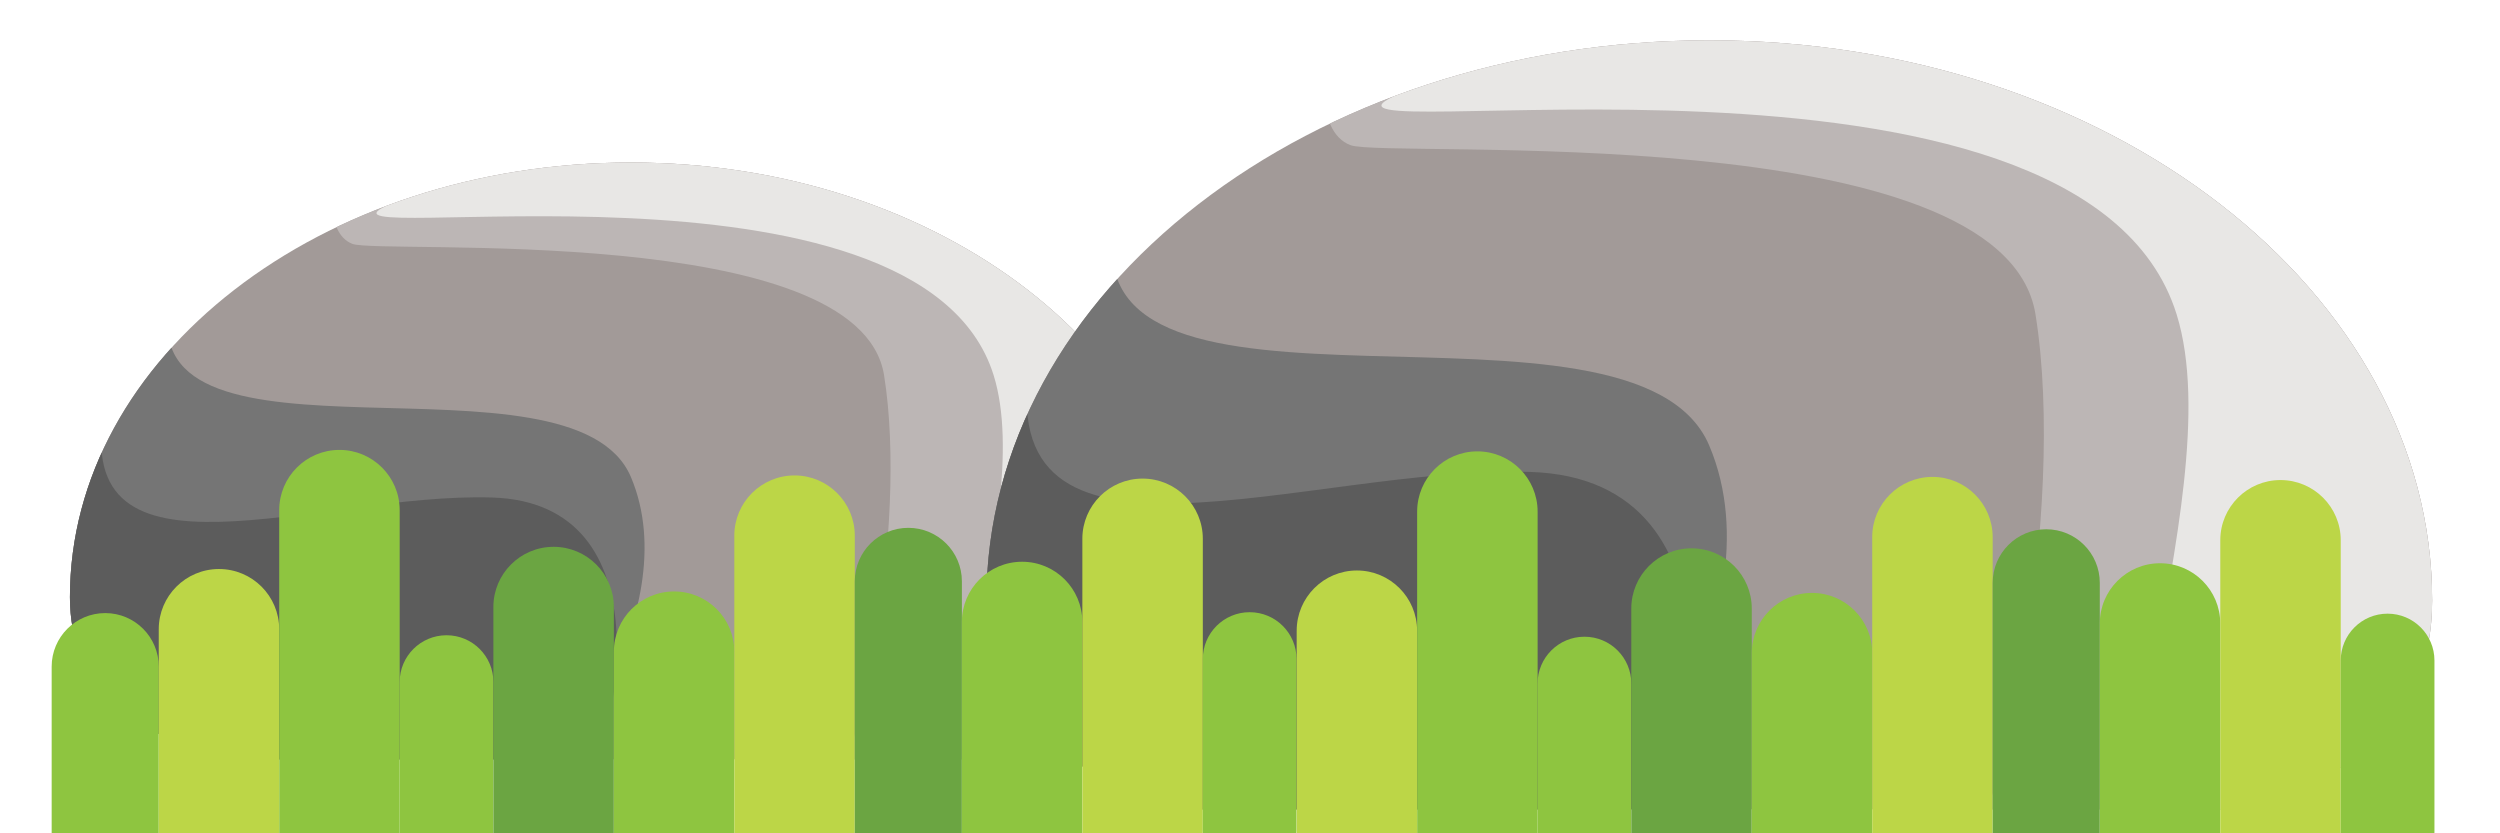 <?xml version="1.0" encoding="utf-8"?>
<!-- Generator: Adobe Illustrator 15.1.0, SVG Export Plug-In . SVG Version: 6.00 Build 0)  -->
<!DOCTYPE svg PUBLIC "-//W3C//DTD SVG 1.1//EN" "http://www.w3.org/Graphics/SVG/1.1/DTD/svg11.dtd">
<svg version="1.1" id="Layer_1" xmlns="http://www.w3.org/2000/svg" xmlns:xlink="http://www.w3.org/1999/xlink" x="0px" y="0px"
	 width="150px" height="50px" viewBox="0 20 150 50" enable-background="new 0 20 150 50" xml:space="preserve">
<rect x="162.459" y="-82.356" fill="none" width="152.105" height="56.146"/>
<g>
	<g>
		<g>
			<g>
				<g>
					<defs>
						<rect id="SVGID_1_" x="-59.433" y="10.375" width="149.497" height="55.182"/>
					</defs>
					<clipPath id="SVGID_2_">
						<use xlink:href="#SVGID_1_"  overflow="visible"/>
					</clipPath>
					<path clip-path="url(#SVGID_2_)" fill="#A29A98" d="M71.514,55.834c0-14.403-15.07-26.083-33.656-26.083
						c-18.588,0-33.661,11.679-33.661,26.083c0,10.424,14.129,11.652,32.718,11.652C55.502,67.486,71.514,67.301,71.514,55.834"/>
				</g>
			</g>
		</g>
	</g>
	<g>
		<g>
			<g>
				<g>
					<defs>
						<path id="SVGID_3_" d="M4.195,55.834c0,5.197,3.516,8.111,9.348,9.725h49.181c5.429-1.586,8.79-4.473,8.79-9.725
							c0-14.403-15.071-26.083-33.657-26.083C19.266,29.751,4.195,41.429,4.195,55.834"/>
					</defs>
					<clipPath id="SVGID_4_">
						<use xlink:href="#SVGID_3_"  overflow="visible"/>
					</clipPath>
					<path clip-path="url(#SVGID_4_)" fill="#BCB6B5" d="M21.147,29.314c-1.516,1.171-1.691,4.682,0,5.319
						c1.692,0.639,30.404-1.374,31.896,7.874c1.49,9.251-1.639,24.132-3.385,25.112c10.762,0.688,26.015,0,26.015,0
						s-2.406-27.237-2.494-28.091c-0.089-0.85-13.187-12.556-14.076-14.043C58.21,23.993,21.147,29.314,21.147,29.314"/>
				</g>
			</g>
		</g>
		<g>
			<g>
				<g>
					<defs>
						<path id="SVGID_5_" d="M4.195,55.834c0,5.197,3.516,8.111,9.348,9.725h49.181c5.429-1.586,8.79-4.473,8.79-9.725
							c0-14.403-15.071-26.083-33.657-26.083C19.266,29.751,4.195,41.429,4.195,55.834"/>
					</defs>
					<clipPath id="SVGID_6_">
						<use xlink:href="#SVGID_5_"  overflow="visible"/>
					</clipPath>
					<path clip-path="url(#SVGID_6_)" fill="#E8E7E5" d="M45.057,20.976c-3.521,0-19.12,7.611-21.903,11.388
						c-5.581,2.652,32.027-4.114,36.465,10.151c2.71,8.711-5.816,26.632,0.802,26.632c6.624,0,13.246,0.834,13.246,0.834
						l-4.34-44.966L45.057,20.976z"/>
				</g>
			</g>
		</g>
		<g>
			<g>
				<g>
					<defs>
						<path id="SVGID_7_" d="M4.195,55.834c0,5.197,3.516,8.111,9.348,9.725h49.181c5.429-1.586,8.79-4.473,8.79-9.725
							c0-14.403-15.071-26.083-33.657-26.083C19.266,29.751,4.195,41.429,4.195,55.834"/>
					</defs>
					<clipPath id="SVGID_8_">
						<use xlink:href="#SVGID_7_"  overflow="visible"/>
					</clipPath>
					<path clip-path="url(#SVGID_8_)" fill="#757575" d="M10.182,38.293C8.03,49.116,34.381,40.429,37.854,48.62
						c3.475,8.192-5.12,19.198-6.727,19.212c-1.608,0.014-34.991,0.99-34.991,0.99L10.182,38.293z"/>
				</g>
			</g>
		</g>
		<g>
			<g>
				<g>
					<defs>
						<path id="SVGID_9_" d="M4.195,55.834c0,5.197,3.516,8.111,9.348,9.725h49.181c5.429-1.586,8.79-4.473,8.79-9.725
							c0-14.403-15.071-26.083-33.657-26.083C19.266,29.751,4.195,41.429,4.195,55.834"/>
					</defs>
					<clipPath id="SVGID_10_">
						<use xlink:href="#SVGID_9_"  overflow="visible"/>
					</clipPath>
					<path clip-path="url(#SVGID_10_)" fill="#5C5C5C" d="M6.269,44.53c-2.073,11.304,12.827,5.002,23.25,5.32
						c10.422,0.316,7.733,14.175,5.15,18.749c-3.775,2.008-38.533,0.223-38.533,0.223L6.269,44.53z"/>
				</g>
			</g>
		</g>
	</g>
</g>
<g>
	<g>
		<g>
			<g>
				<g>
					<defs>
						<rect id="SVGID_11_" x="-22.803" y="-2.548" width="192.634" height="71.103"/>
					</defs>
					<clipPath id="SVGID_12_">
						<use xlink:href="#SVGID_11_"  overflow="visible"/>
					</clipPath>
					<path clip-path="url(#SVGID_12_)" fill="#A29A98" d="M145.929,56.027c0-18.559-19.421-33.608-43.368-33.608
						c-23.951,0-43.375,15.049-43.375,33.608c0,13.43,18.206,15.016,42.159,15.016C125.295,71.043,145.929,70.805,145.929,56.027"/>
				</g>
			</g>
		</g>
	</g>
	<g>
		<g>
			<g>
				<g>
					<defs>
						<path id="SVGID_13_" d="M59.185,56.027c0,6.697,4.53,10.453,12.045,12.531h63.372c6.994-2.043,11.326-5.764,11.326-12.531
							c0-18.559-19.421-33.608-43.37-33.608C78.604,22.419,59.185,37.465,59.185,56.027"/>
					</defs>
					<clipPath id="SVGID_14_">
						<use xlink:href="#SVGID_13_"  overflow="visible"/>
					</clipPath>
					<path clip-path="url(#SVGID_14_)" fill="#BCB6B5" d="M81.028,21.855c-1.953,1.509-2.18,6.033,0,6.854
						c2.181,0.823,39.178-1.77,41.101,10.146c1.92,11.92-2.113,31.094-4.362,32.359c13.868,0.883,33.521,0,33.521,0
						s-3.102-35.099-3.214-36.198c-0.115-1.095-16.991-16.179-18.14-18.095C128.784,15,81.028,21.855,81.028,21.855"/>
				</g>
			</g>
		</g>
		<g>
			<g>
				<g>
					<defs>
						<path id="SVGID_15_" d="M59.185,56.027c0,6.697,4.53,10.453,12.045,12.531h63.372c6.994-2.043,11.326-5.764,11.326-12.531
							c0-18.559-19.421-33.608-43.37-33.608C78.604,22.419,59.185,37.465,59.185,56.027"/>
					</defs>
					<clipPath id="SVGID_16_">
						<use xlink:href="#SVGID_15_"  overflow="visible"/>
					</clipPath>
					<path clip-path="url(#SVGID_16_)" fill="#E8E7E5" d="M111.837,11.112c-4.537,0-24.637,9.807-28.223,14.674
						c-7.193,3.417,41.268-5.302,46.985,13.079c3.491,11.226-7.495,34.319,1.035,34.319c8.533,0,17.065,1.072,17.065,1.072
						l-5.592-57.94L111.837,11.112z"/>
				</g>
			</g>
		</g>
		<g>
			<g>
				<g>
					<defs>
						<path id="SVGID_17_" d="M59.185,56.027c0,6.697,4.53,10.453,12.045,12.531h63.372c6.994-2.043,11.326-5.764,11.326-12.531
							c0-18.559-19.421-33.608-43.37-33.608C78.604,22.419,59.185,37.465,59.185,56.027"/>
					</defs>
					<clipPath id="SVGID_18_">
						<use xlink:href="#SVGID_17_"  overflow="visible"/>
					</clipPath>
					<path clip-path="url(#SVGID_18_)" fill="#757575" d="M66.898,33.426c-2.772,13.947,31.181,2.751,35.656,13.306
						c4.479,10.556-6.597,24.737-8.667,24.757c-2.073,0.018-45.088,1.273-45.088,1.273L66.898,33.426z"/>
				</g>
			</g>
		</g>
		<g>
			<g>
				<g>
					<defs>
						<path id="SVGID_19_" d="M59.185,56.027c0,6.697,4.53,10.453,12.045,12.531h63.372c6.994-2.043,11.326-5.764,11.326-12.531
							c0-18.559-19.421-33.608-43.37-33.608C78.604,22.419,59.185,37.465,59.185,56.027"/>
					</defs>
					<clipPath id="SVGID_20_">
						<use xlink:href="#SVGID_19_"  overflow="visible"/>
					</clipPath>
					<path clip-path="url(#SVGID_20_)" fill="#5C5C5C" d="M61.856,41.464c-2.671,14.563,16.529,6.443,29.958,6.852
						c13.43,0.411,9.967,18.267,6.638,24.161c-4.865,2.586-49.653,0.285-49.653,0.285L61.856,41.464z"/>
				</g>
			</g>
		</g>
	</g>
</g>
<g>
	<g>
		<g>
			<g>
				<defs>
					<rect id="SVGID_21_" x="1.948" y="13.854" width="152.105" height="56.146"/>
				</defs>
				<clipPath id="SVGID_22_">
					<use xlink:href="#SVGID_21_"  overflow="visible"/>
				</clipPath>
				<path clip-path="url(#SVGID_22_)" fill="#8EC540" d="M6.313,73.479c-1.774,0-3.213-1.439-3.213-3.213v-10.27
					c0-1.771,1.438-3.211,3.213-3.211s3.212,1.438,3.212,3.211v10.27C9.523,72.039,8.086,73.479,6.313,73.479"/>
			</g>
		</g>
	</g>
	<g>
		<g>
			<g>
				<defs>
					<rect id="SVGID_23_" x="1.948" y="13.854" width="152.105" height="56.146"/>
				</defs>
				<clipPath id="SVGID_24_">
					<use xlink:href="#SVGID_23_"  overflow="visible"/>
				</clipPath>
				<path clip-path="url(#SVGID_24_)" fill="#BCD647" d="M13.139,74.826c-1.995,0-3.614-1.617-3.614-3.613V57.754
					c0-1.996,1.619-3.613,3.614-3.613s3.613,1.617,3.613,3.613v13.459C16.753,73.209,15.134,74.826,13.139,74.826"/>
			</g>
		</g>
	</g>
	<g>
		<g>
			<g>
				<defs>
					<rect id="SVGID_25_" x="1.948" y="13.854" width="152.105" height="56.146"/>
				</defs>
				<clipPath id="SVGID_26_">
					<use xlink:href="#SVGID_25_"  overflow="visible"/>
				</clipPath>
				<path clip-path="url(#SVGID_26_)" fill="#8EC540" d="M20.366,76.1c-1.995,0-3.613-1.619-3.613-3.613V50.607
					c0-1.994,1.619-3.613,3.613-3.613c1.995,0,3.615,1.619,3.615,3.613v21.877C23.982,74.48,22.362,76.1,20.366,76.1"/>
			</g>
		</g>
	</g>
	<g>
		<g>
			<g>
				<defs>
					<rect id="SVGID_27_" x="1.948" y="13.854" width="152.105" height="56.146"/>
				</defs>
				<clipPath id="SVGID_28_">
					<use xlink:href="#SVGID_27_"  overflow="visible"/>
				</clipPath>
				<path clip-path="url(#SVGID_28_)" fill="#8EC540" d="M26.792,74.023c-1.552,0-2.812-1.258-2.812-2.813V60.924
					c0-1.551,1.26-2.809,2.812-2.809c1.553,0,2.812,1.258,2.812,2.809v10.289C29.603,72.766,28.345,74.023,26.792,74.023"/>
			</g>
		</g>
	</g>
	<g>
		<g>
			<g>
				<defs>
					<rect id="SVGID_29_" x="1.948" y="13.854" width="152.105" height="56.146"/>
				</defs>
				<clipPath id="SVGID_30_">
					<use xlink:href="#SVGID_29_"  overflow="visible"/>
				</clipPath>
				<path clip-path="url(#SVGID_30_)" fill="#6BA542" d="M33.217,73.891c-1.995,0-3.614-1.619-3.614-3.613V56.42
					c0-1.994,1.619-3.611,3.614-3.611s3.614,1.619,3.614,3.611v13.857C36.831,72.271,35.213,73.891,33.217,73.891"/>
			</g>
		</g>
	</g>
	<g>
		<g>
			<g>
				<defs>
					<rect id="SVGID_31_" x="1.948" y="13.854" width="152.105" height="56.146"/>
				</defs>
				<clipPath id="SVGID_32_">
					<use xlink:href="#SVGID_31_"  overflow="visible"/>
				</clipPath>
				<path clip-path="url(#SVGID_32_)" fill="#8EC540" d="M40.445,73.891c-1.995,0-3.613-1.619-3.613-3.613V59.1
					c0-1.996,1.618-3.613,3.613-3.613c1.997,0,3.615,1.617,3.615,3.613v11.178C44.06,72.271,42.442,73.891,40.445,73.891"/>
			</g>
		</g>
	</g>
	<g>
		<g>
			<g>
				<defs>
					<rect id="SVGID_33_" x="1.948" y="13.854" width="152.105" height="56.146"/>
				</defs>
				<clipPath id="SVGID_34_">
					<use xlink:href="#SVGID_33_"  overflow="visible"/>
				</clipPath>
				<path clip-path="url(#SVGID_34_)" fill="#BCD647" d="M47.674,73.65c-1.997,0-3.615-1.617-3.615-3.613V52.139
					c0-1.996,1.618-3.613,3.615-3.613c1.995,0,3.613,1.619,3.613,3.613v17.898C51.288,72.033,49.67,73.65,47.674,73.65"/>
			</g>
		</g>
	</g>
	<g>
		<g>
			<g>
				<defs>
					<rect id="SVGID_35_" x="1.948" y="13.854" width="152.105" height="56.146"/>
				</defs>
				<clipPath id="SVGID_36_">
					<use xlink:href="#SVGID_35_"  overflow="visible"/>
				</clipPath>
				<path clip-path="url(#SVGID_36_)" fill="#6BA542" d="M54.499,73.223c-1.772,0-3.212-1.439-3.212-3.213V54.881
					c0-1.771,1.438-3.211,3.212-3.211s3.214,1.438,3.214,3.211V70.01C57.713,71.781,56.274,73.223,54.499,73.223"/>
			</g>
		</g>
	</g>
	<g>
		<g>
			<g>
				<defs>
					<rect id="SVGID_37_" x="1.948" y="13.854" width="152.105" height="56.146"/>
				</defs>
				<clipPath id="SVGID_38_">
					<use xlink:href="#SVGID_37_"  overflow="visible"/>
				</clipPath>
				<path clip-path="url(#SVGID_38_)" fill="#8EC540" d="M61.327,74.393c-1.996,0-3.614-1.619-3.614-3.615V57.318
					c0-1.996,1.618-3.613,3.614-3.613c1.994,0,3.613,1.617,3.613,3.613v13.459C64.94,72.773,63.321,74.393,61.327,74.393"/>
			</g>
		</g>
	</g>
	<g>
		<g>
			<g>
				<defs>
					<rect id="SVGID_39_" x="1.948" y="13.854" width="152.105" height="56.146"/>
				</defs>
				<clipPath id="SVGID_40_">
					<use xlink:href="#SVGID_39_"  overflow="visible"/>
				</clipPath>
				<path clip-path="url(#SVGID_40_)" fill="#BCD647" d="M68.554,75.15c-1.995,0-3.613-1.619-3.613-3.615V52.328
					c0-1.994,1.618-3.613,3.613-3.613c1.997,0,3.615,1.619,3.615,3.613v19.207C72.169,73.531,70.551,75.15,68.554,75.15"/>
			</g>
		</g>
	</g>
	<g>
		<g>
			<g>
				<defs>
					<rect id="SVGID_41_" x="1.948" y="13.854" width="152.105" height="56.146"/>
				</defs>
				<clipPath id="SVGID_42_">
					<use xlink:href="#SVGID_41_"  overflow="visible"/>
				</clipPath>
				<path clip-path="url(#SVGID_42_)" fill="#8EC540" d="M74.979,72.643c-1.552,0-2.81-1.26-2.81-2.813V59.543
					c0-1.553,1.258-2.811,2.81-2.811c1.554,0,2.813,1.258,2.813,2.811V69.83C77.791,71.385,76.532,72.643,74.979,72.643"/>
			</g>
		</g>
	</g>
	<g>
		<g>
			<g>
				<defs>
					<rect id="SVGID_43_" x="1.948" y="13.854" width="152.105" height="56.146"/>
				</defs>
				<clipPath id="SVGID_44_">
					<use xlink:href="#SVGID_43_"  overflow="visible"/>
				</clipPath>
				<path clip-path="url(#SVGID_44_)" fill="#BCD647" d="M81.414,74.916c-1.995,0-3.613-1.619-3.613-3.613V57.844
					c0-1.996,1.618-3.615,3.613-3.615s3.612,1.619,3.612,3.615v13.459C85.028,73.297,83.409,74.916,81.414,74.916"/>
			</g>
		</g>
	</g>
	<g>
		<g>
			<g>
				<defs>
					<rect id="SVGID_45_" x="1.948" y="13.854" width="152.105" height="56.146"/>
				</defs>
				<clipPath id="SVGID_46_">
					<use xlink:href="#SVGID_45_"  overflow="visible"/>
				</clipPath>
				<path clip-path="url(#SVGID_46_)" fill="#8EC540" d="M88.641,76.188c-1.993,0-3.612-1.617-3.612-3.613V50.697
					c0-1.996,1.619-3.615,3.612-3.615c1.998,0,3.616,1.619,3.616,3.615v21.875C92.257,74.568,90.639,76.188,88.641,76.188"/>
			</g>
		</g>
	</g>
	<g>
		<g>
			<g>
				<defs>
					<rect id="SVGID_47_" x="1.948" y="13.854" width="152.105" height="56.146"/>
				</defs>
				<clipPath id="SVGID_48_">
					<use xlink:href="#SVGID_47_"  overflow="visible"/>
				</clipPath>
				<path clip-path="url(#SVGID_48_)" fill="#8EC540" d="M95.067,74.113c-1.552,0-2.813-1.258-2.813-2.813V61.016
					c0-1.555,1.261-2.813,2.813-2.813c1.554,0,2.812,1.258,2.812,2.813v10.287C97.878,72.855,96.62,74.113,95.067,74.113"/>
			</g>
		</g>
	</g>
	<g>
		<g>
			<g>
				<defs>
					<rect id="SVGID_49_" x="1.948" y="13.854" width="152.105" height="56.146"/>
				</defs>
				<clipPath id="SVGID_50_">
					<use xlink:href="#SVGID_49_"  overflow="visible"/>
				</clipPath>
				<path clip-path="url(#SVGID_50_)" fill="#6BA542" d="M101.491,73.979c-1.995,0-3.613-1.619-3.613-3.613V56.512
					c0-1.996,1.618-3.613,3.613-3.613c1.996,0,3.615,1.617,3.615,3.613v13.854C105.106,72.359,103.487,73.979,101.491,73.979"/>
			</g>
		</g>
	</g>
	<g>
		<g>
			<g>
				<defs>
					<rect id="SVGID_51_" x="1.948" y="13.854" width="152.105" height="56.146"/>
				</defs>
				<clipPath id="SVGID_52_">
					<use xlink:href="#SVGID_51_"  overflow="visible"/>
				</clipPath>
				<path clip-path="url(#SVGID_52_)" fill="#8EC540" d="M108.72,73.979c-1.995,0-3.613-1.619-3.613-3.613V59.188
					c0-1.994,1.618-3.613,3.613-3.613c1.997,0,3.615,1.619,3.615,3.613v11.176C112.335,72.359,110.717,73.979,108.72,73.979"/>
			</g>
		</g>
	</g>
	<g>
		<g>
			<g>
				<defs>
					<rect id="SVGID_53_" x="1.948" y="13.854" width="152.105" height="56.146"/>
				</defs>
				<clipPath id="SVGID_54_">
					<use xlink:href="#SVGID_53_"  overflow="visible"/>
				</clipPath>
				<path clip-path="url(#SVGID_54_)" fill="#BCD647" d="M115.948,73.74c-1.994,0-3.615-1.619-3.615-3.615V52.227
					c0-1.994,1.622-3.613,3.615-3.613c1.996,0,3.612,1.619,3.612,3.613v17.898C119.562,72.121,117.944,73.74,115.948,73.74"/>
			</g>
		</g>
	</g>
	<g>
		<g>
			<g>
				<defs>
					<rect id="SVGID_55_" x="1.948" y="13.854" width="152.105" height="56.146"/>
				</defs>
				<clipPath id="SVGID_56_">
					<use xlink:href="#SVGID_55_"  overflow="visible"/>
				</clipPath>
				<path clip-path="url(#SVGID_56_)" fill="#6BA542" d="M122.774,73.311c-1.773,0-3.213-1.439-3.213-3.215V54.971
					c0-1.773,1.438-3.215,3.213-3.215c1.775,0,3.213,1.439,3.213,3.215v15.127C125.987,71.869,124.55,73.311,122.774,73.311"/>
			</g>
		</g>
	</g>
	<g>
		<g>
			<g>
				<defs>
					<rect id="SVGID_57_" x="1.948" y="13.854" width="152.105" height="56.146"/>
				</defs>
				<clipPath id="SVGID_58_">
					<use xlink:href="#SVGID_57_"  overflow="visible"/>
				</clipPath>
				<path clip-path="url(#SVGID_58_)" fill="#8EC540" d="M129.601,74.48c-1.992,0-3.613-1.619-3.613-3.613V57.408
					c0-1.996,1.621-3.613,3.613-3.613c1.996,0,3.614,1.617,3.614,3.613v13.459C133.215,72.861,131.597,74.48,129.601,74.48"/>
			</g>
		</g>
	</g>
	<g>
		<g>
			<g>
				<defs>
					<rect id="SVGID_59_" x="1.948" y="13.854" width="152.105" height="56.146"/>
				</defs>
				<clipPath id="SVGID_60_">
					<use xlink:href="#SVGID_59_"  overflow="visible"/>
				</clipPath>
				<path clip-path="url(#SVGID_60_)" fill="#BCD647" d="M136.829,75.24c-1.995,0-3.612-1.619-3.612-3.617V52.416
					c0-1.994,1.618-3.613,3.612-3.613c1.996,0,3.615,1.619,3.615,3.613v19.207C140.444,73.621,138.825,75.24,136.829,75.24"/>
			</g>
		</g>
	</g>
	<g>
		<g>
			<g>
				<defs>
					<rect id="SVGID_61_" x="1.948" y="13.854" width="152.105" height="56.146"/>
				</defs>
				<clipPath id="SVGID_62_">
					<use xlink:href="#SVGID_61_"  overflow="visible"/>
				</clipPath>
				<path clip-path="url(#SVGID_62_)" fill="#8EC540" d="M143.254,72.73c-1.552,0-2.81-1.258-2.81-2.813V59.633
					c0-1.555,1.258-2.813,2.81-2.813c1.554,0,2.813,1.258,2.813,2.813V69.92C146.067,71.473,144.808,72.73,143.254,72.73"/>
			</g>
		</g>
	</g>
</g>
</svg>
